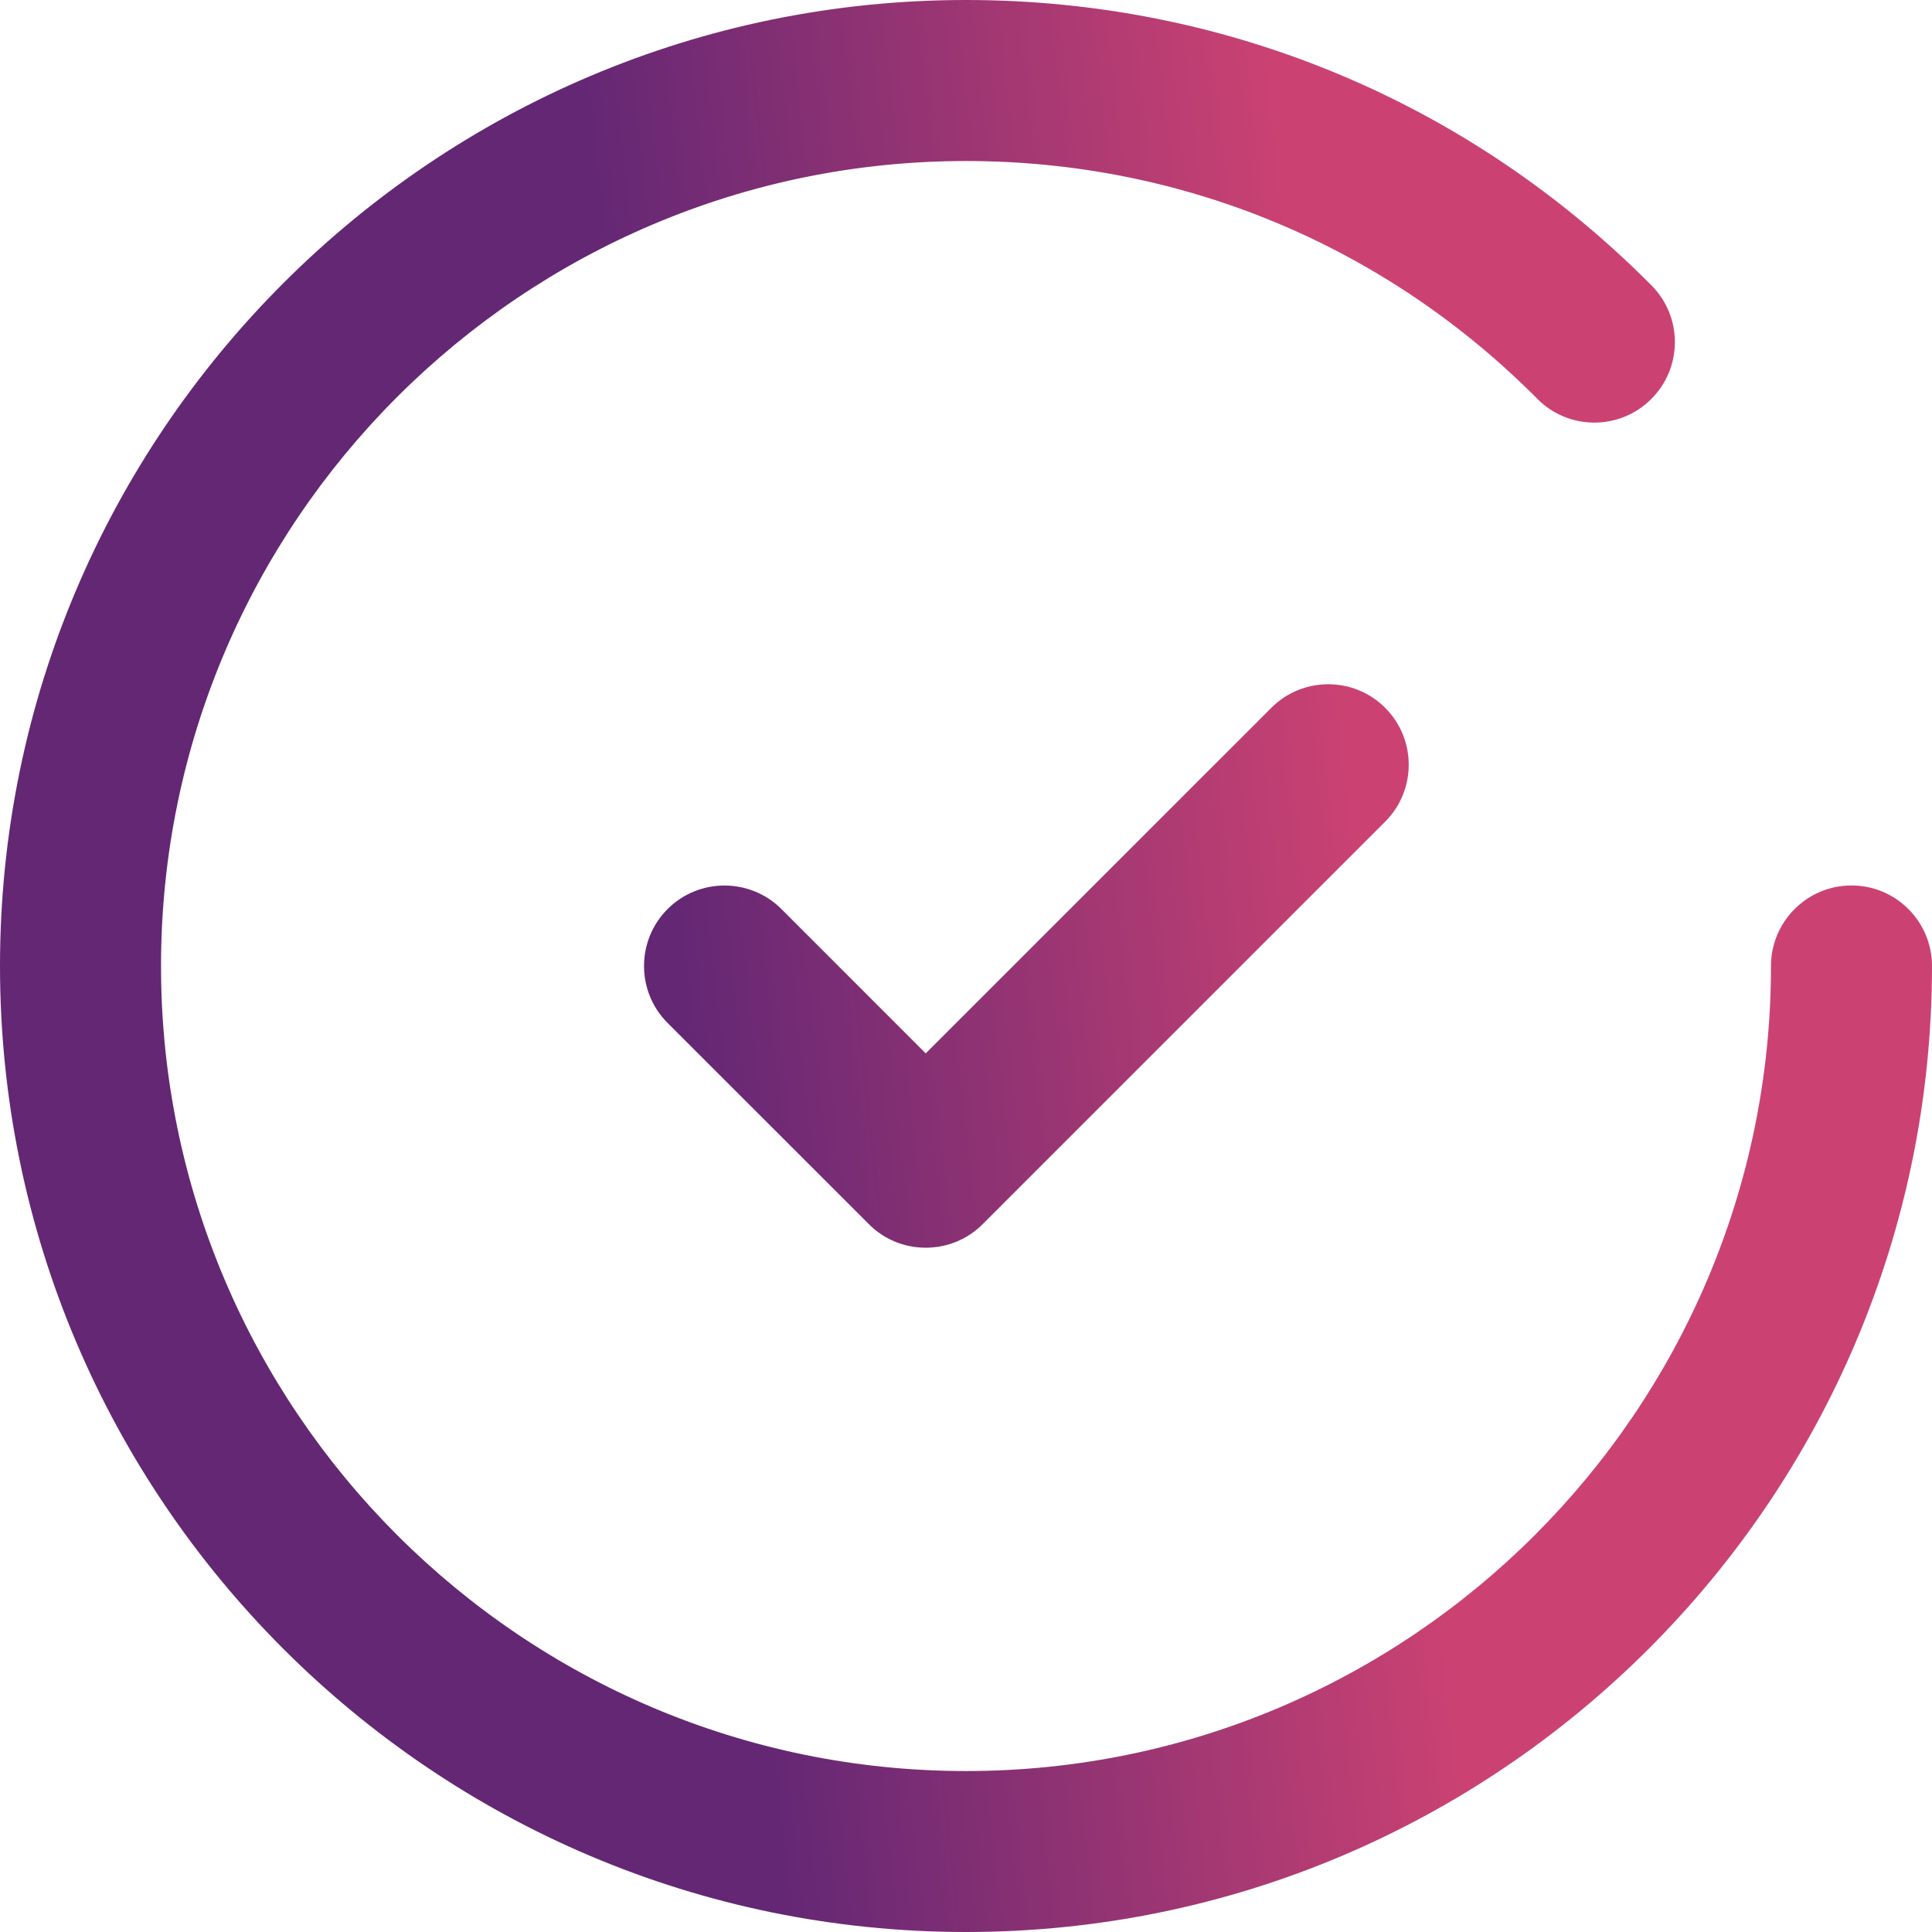 <svg width="32" height="32" viewBox="0 0 32 32" fill="none" xmlns="http://www.w3.org/2000/svg">
<path fill-rule="evenodd" clip-rule="evenodd" d="M16 29.334C23.352 29.334 29.333 23.352 29.333 16C29.333 15.264 29.931 14.666 30.667 14.666C31.403 14.666 32 15.264 32 16C32 24.823 24.823 32 16 32C7.177 32 0 24.823 0 16C0 7.177 7.177 0 16 0C20.295 0 24.327 1.679 27.354 4.727C27.873 5.25 27.87 6.093 27.347 6.612C26.825 7.131 25.98 7.129 25.462 6.605C22.939 4.065 19.579 2.667 16 2.667C8.648 2.667 2.667 8.648 2.667 16C2.667 23.352 8.648 29.334 16 29.334ZM21.057 11.724C21.577 11.203 22.423 11.203 22.943 11.724C23.463 12.245 23.463 13.089 22.943 13.609L16.276 20.276C16.016 20.537 15.675 20.666 15.333 20.666C14.992 20.666 14.651 20.537 14.391 20.276L11.057 16.943C10.537 16.422 10.537 15.578 11.057 15.057C11.577 14.537 12.423 14.537 12.943 15.057L15.333 17.447L21.057 11.724Z" fill="url(#paint0_linear)"/>
<defs>
<linearGradient id="paint0_linear" x2="1" gradientUnits="userSpaceOnUse" gradientTransform="matrix(12.666 9.333 45.527 427.235 -12.096 -202.284)">
<stop stop-color="#632774"/>
<stop offset="1" stop-color="#CB4272"/>
<stop offset="1" stop-color="#CB4272"/>
</linearGradient>
</defs>
</svg>
